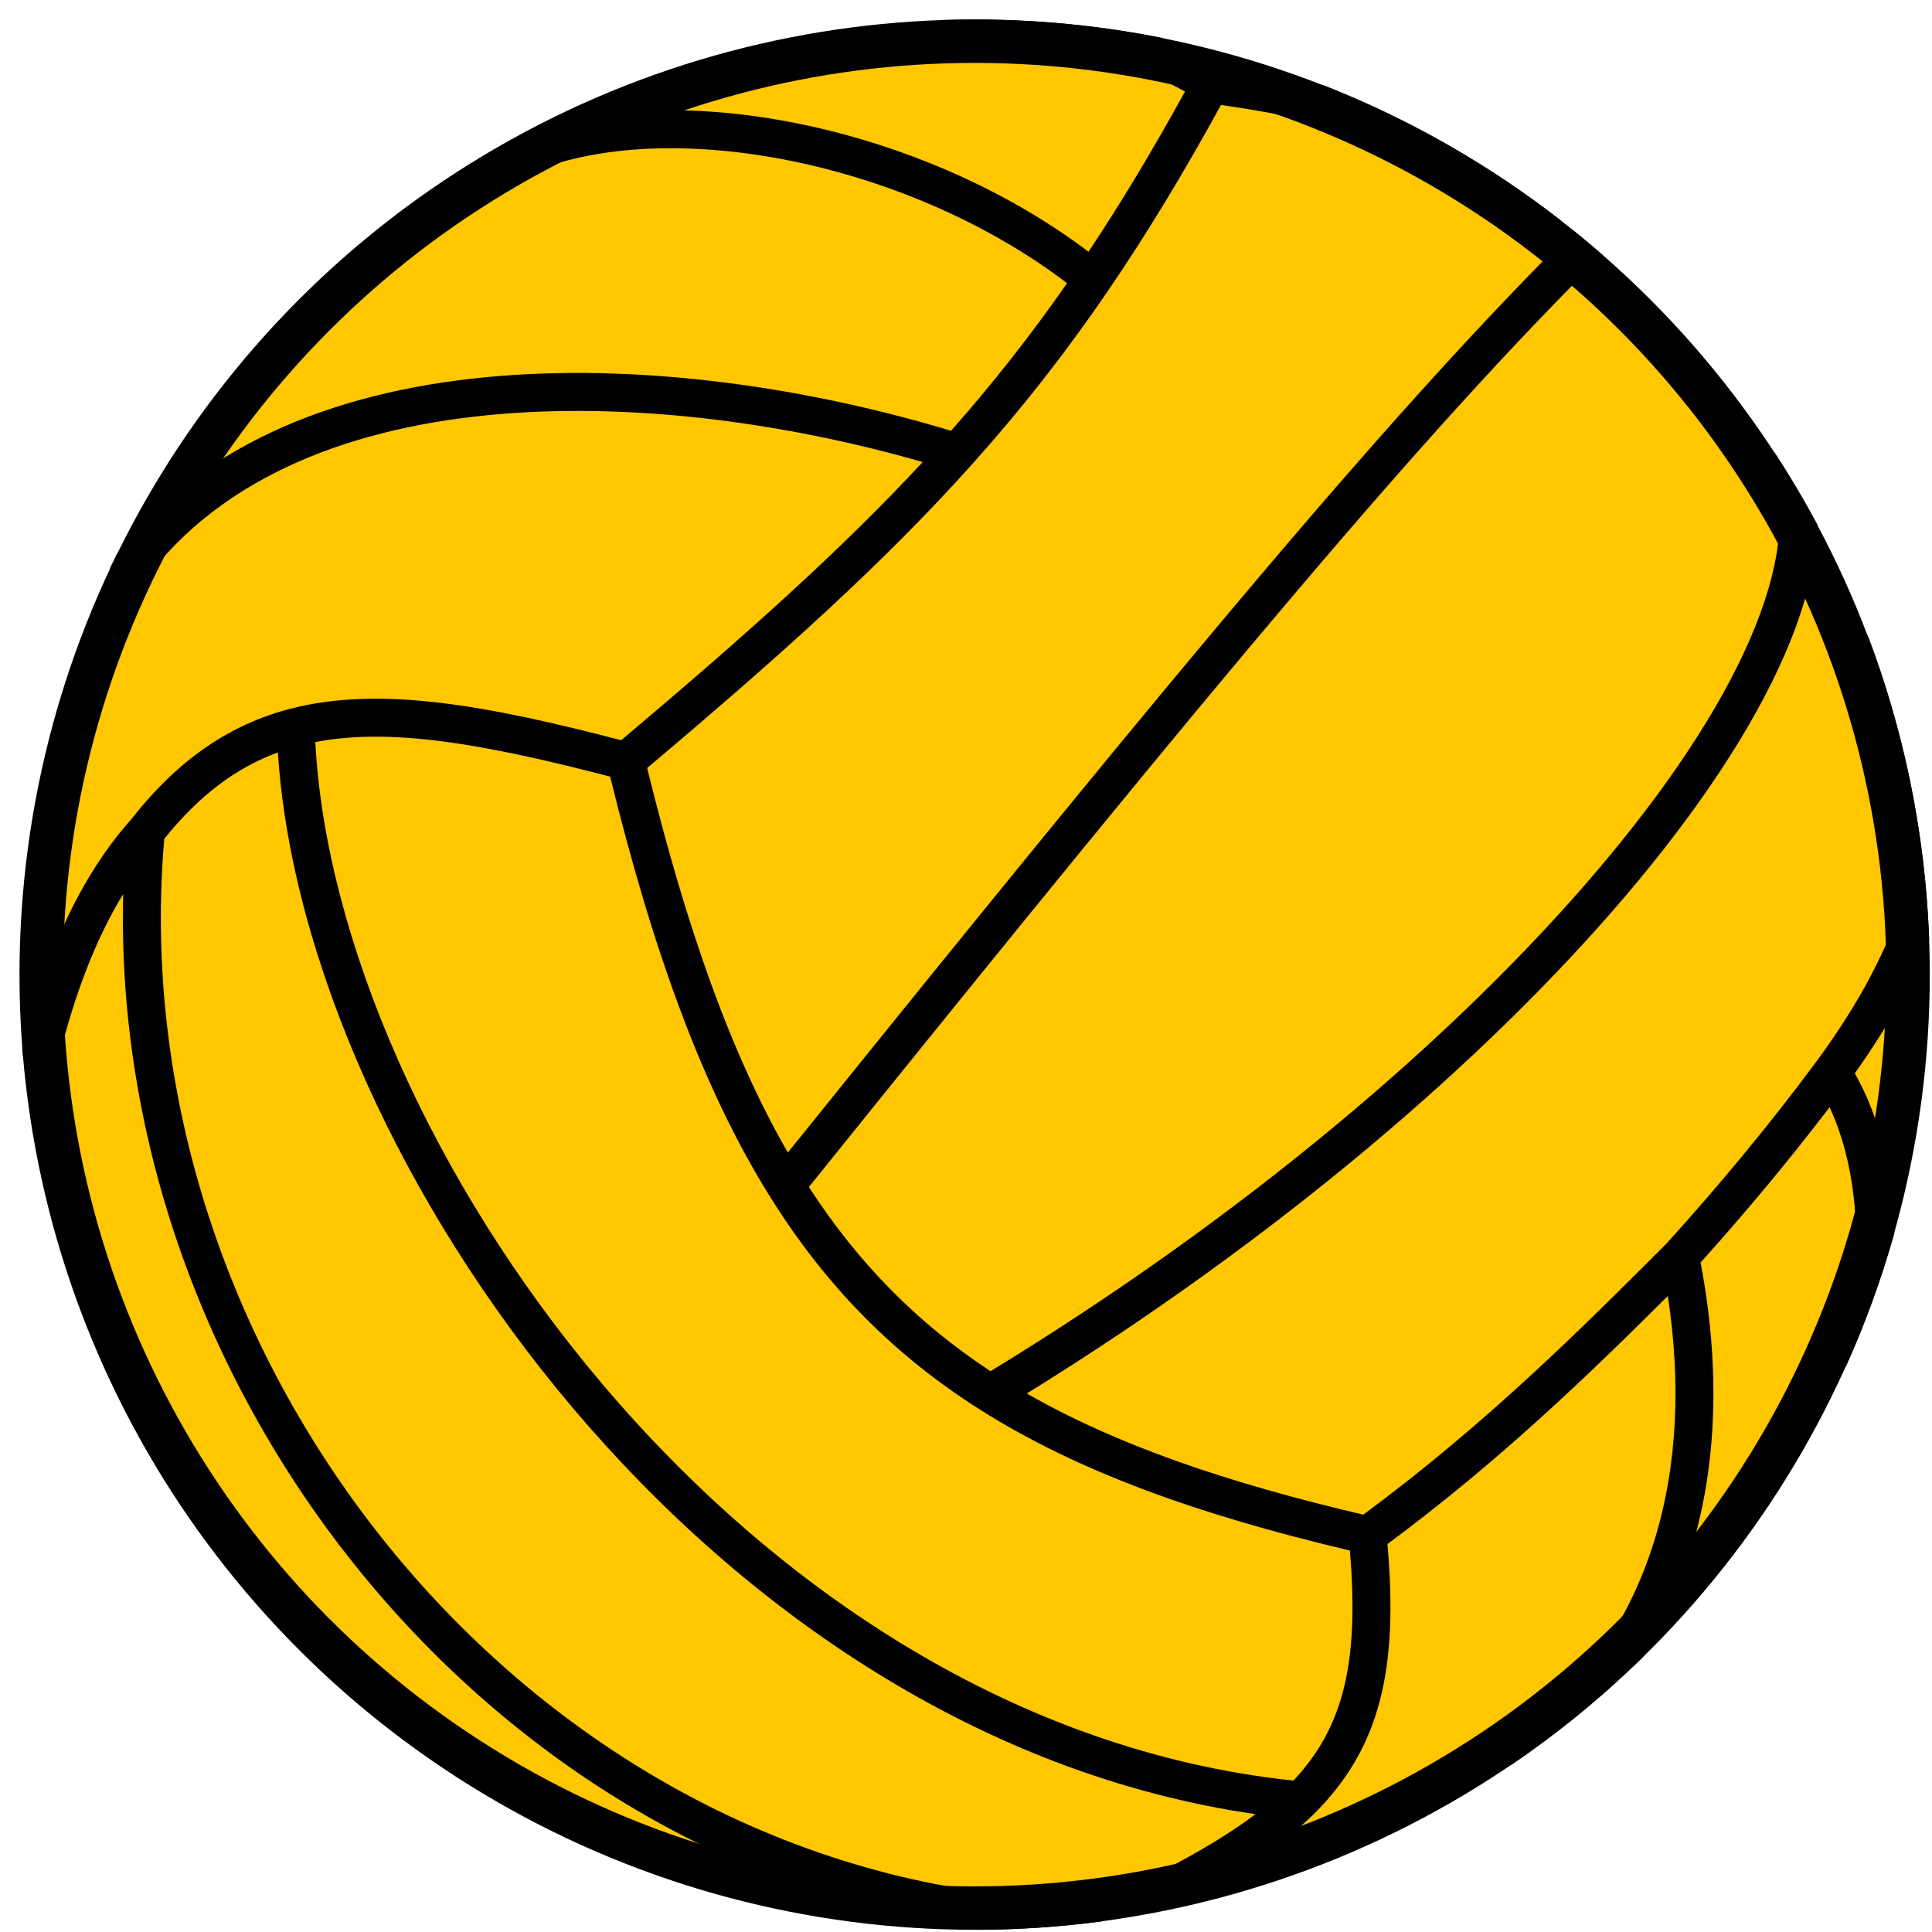 <svg width="89" height="89" viewBox="0 0 89 89" fill="none" xmlns="http://www.w3.org/2000/svg">
<g clip-path="url(#clip0_1330_14)">
<circle cx="44.898" cy="44.898" r="43" fill="#FFC700" stroke="black" stroke-width="2"/>
<path fill-rule="evenodd" clip-rule="evenodd" d="M5.373 25.541C9.409 20.24 15.983 17.886 23.02 17.32C29.948 16.763 37.461 17.924 43.81 19.845C45.705 17.702 47.457 15.483 49.156 13.046C45.854 10.53 41.797 8.701 37.734 7.701C33.399 6.635 29.135 6.531 25.832 7.475C25.368 7.607 24.883 7.338 24.751 6.874C24.618 6.409 24.887 5.925 25.352 5.792C29.031 4.741 33.619 4.887 38.152 6.002C42.386 7.044 46.639 8.947 50.143 11.598C51.63 9.365 53.091 6.938 54.588 4.218C50.64 2.029 47.047 1.773 44.294 1.773C43.819 1.773 43.432 1.394 43.419 0.922C43.91 0.906 44.403 0.898 44.898 0.898C47.843 0.898 50.72 1.187 53.503 1.739C54.338 2.097 55.191 2.527 56.059 3.046C57.737 3.265 59.389 3.561 61.005 3.94C64.985 5.506 68.681 7.636 71.996 10.23C67.382 7.385 62.012 5.636 56.245 4.837C54.507 8.008 52.812 10.801 51.065 13.361C49.067 16.289 47.005 18.907 44.741 21.431C40.671 25.97 35.955 30.199 29.812 35.38C31.644 42.834 33.691 48.575 36.293 53.094C55.194 29.617 64.344 18.697 72.481 10.616C72.937 10.983 73.386 11.36 73.827 11.745C65.689 19.811 56.535 30.735 37.262 54.681C39.555 58.22 42.273 60.957 45.63 63.166C57.289 56.056 67.056 47.765 73.529 40.161C76.811 36.307 79.222 32.657 80.612 29.452C82.013 26.224 82.322 23.579 81.623 21.643C81.521 21.36 81.574 21.058 81.738 20.831C82.45 21.918 83.114 23.038 83.729 24.188C83.672 26.024 83.132 28.04 82.218 30.148C80.735 33.565 78.21 37.362 74.862 41.296C68.392 48.896 58.758 57.107 47.302 64.193C51.422 66.555 56.468 68.288 62.802 69.775C68.477 65.577 72.839 61.218 76.763 57.295C79.238 54.555 81.494 51.837 83.693 48.879C85.763 46.044 86.884 43.821 87.8 41.163C87.651 36.715 87.031 32.737 86.012 29.193C87.697 33.6 88.693 38.347 88.869 43.304C88.046 45.343 87.011 47.238 85.444 49.442C86.579 51.446 87.179 53.911 87.265 56.815C86.668 58.942 85.915 61.004 85.019 62.988C85.914 57.772 85.597 53.824 84.282 51.005C82.386 53.49 80.438 55.822 78.34 58.159C79.554 64.54 79.008 71.025 75.657 76.36C73.798 78.178 71.778 79.833 69.62 81.301C69.431 80.936 69.52 80.477 69.853 80.213C76.294 75.104 78.028 67.537 76.83 59.701C73.211 63.307 69.104 67.282 63.914 71.13C64.422 76.845 63.596 80.523 60.53 83.559C59.014 85.061 56.988 86.367 54.423 87.703C53.995 87.927 53.467 87.76 53.243 87.332C53.02 86.903 53.186 86.375 53.615 86.151C55.308 85.269 56.701 84.43 57.838 83.571C45.22 81.751 34.314 74.219 26.409 64.885C18.427 55.46 13.41 44.086 12.801 34.66C10.9 35.359 9.197 36.614 7.567 38.641C5.449 63.186 25.055 87.036 49.915 87.523C50.398 87.533 50.782 87.932 50.773 88.415C50.772 88.447 50.77 88.479 50.766 88.51C48.904 88.758 47.005 88.89 45.078 88.898C22.358 85.779 5.108 64.088 5.674 41.188C4.392 43.287 3.449 45.8 2.746 48.61C2.629 49.079 2.154 49.364 1.685 49.247C1.368 49.168 1.136 48.925 1.054 48.632C1.045 48.522 1.036 48.412 1.027 48.302C1.032 48.263 1.039 48.225 1.048 48.186C2.063 44.126 3.605 40.481 6.047 37.74C8.209 34.986 10.587 33.366 13.405 32.642C17.501 31.591 22.395 32.478 28.617 34.099C34.307 29.301 38.714 25.371 42.505 21.285C36.491 19.555 29.537 18.552 23.16 19.064C16.297 19.616 10.246 21.906 6.647 26.759C6.359 27.147 5.811 27.228 5.423 26.94C5.172 26.754 5.049 26.458 5.072 26.167C5.171 25.957 5.271 25.749 5.373 25.541ZM45.147 64.937C49.67 67.801 55.227 69.781 62.183 71.427C62.626 76.599 61.876 79.589 59.583 82.025C46.875 80.686 35.775 73.236 27.745 63.754C19.829 54.408 14.996 43.203 14.526 34.184C17.998 33.512 22.278 34.26 28.107 35.775C30.107 43.919 32.393 50.182 35.445 55.083C38.042 59.256 41.185 62.428 45.147 64.937Z" fill="black"/>
</g>
<defs>
<clipPath id="clip0_1330_14">
<rect width="88" height="88" fill="white" transform="translate(0.898 0.898)"/>
</clipPath>
</defs>
</svg>
